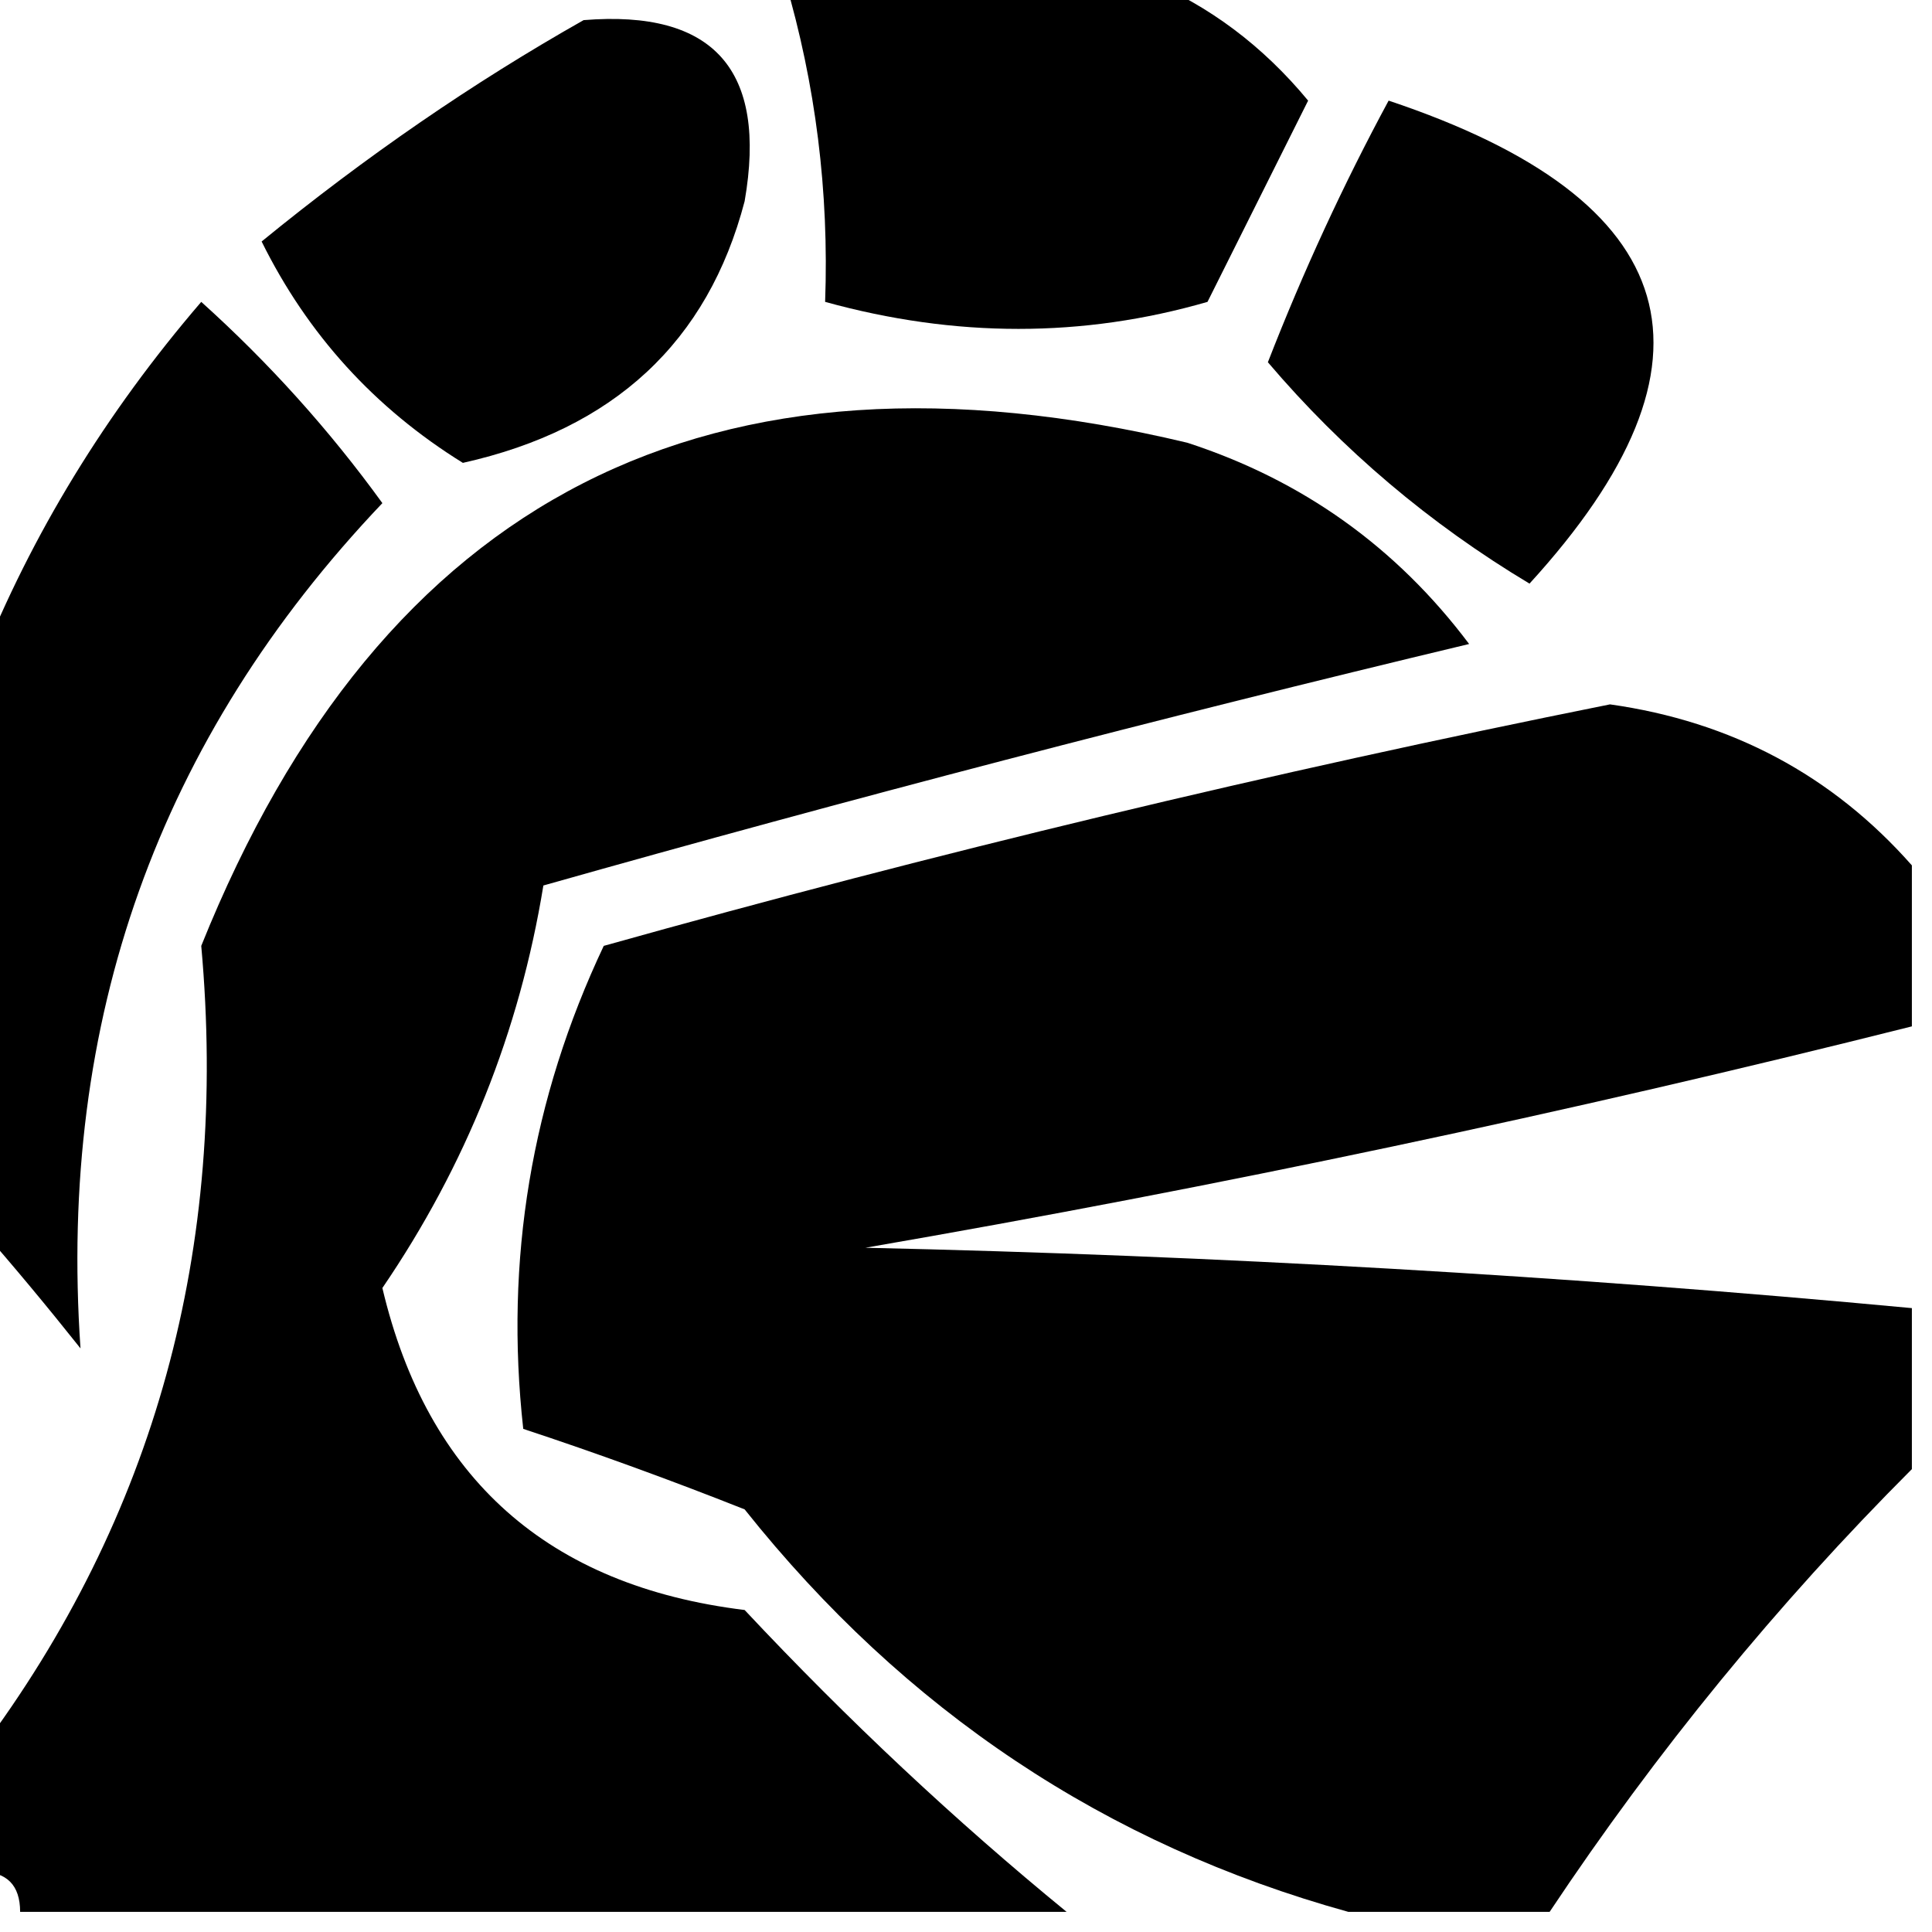 <svg xmlns="http://www.w3.org/2000/svg" version="1.1" width="48px" height="48px">
	<path d="M 19.5,-0.5 C 22.5,-0.5 25.5,-0.5 28.5,-0.5C 30.042,0.141 31.376,1.141 32.5,2.5C 31.667,4.167 30.833,5.833 30,7.5C 26.905,8.395 23.738,8.395 20.5,7.5C 20.599,4.763 20.265,2.096 19.5,-0.5 Z"/>
	<path d="M 14.5,0.5 C 17.734,0.237 19.068,1.737 18.5,5C 17.586,8.494 15.253,10.661 11.5,11.5C 9.308,10.141 7.641,8.308 6.5,6C 9.091,3.883 11.758,2.05 14.5,0.5 Z"/>
	<path d="M 34.5,2.5 C 41.888,4.968 43.055,8.968 38,14.5C 35.523,13.015 33.356,11.181 31.5,9C 32.377,6.747 33.377,4.581 34.5,2.5 Z"/>
	<path d="M -0.5,30.5 C -0.5,25.833 -0.5,21.167 -0.5,16.5C 0.792,13.263 2.626,10.263 5,7.5C 6.685,9.017 8.185,10.684 9.5,12.5C 3.938,18.35 1.438,25.35 2,33.5C 1.148,32.429 0.315,31.429 -0.5,30.5 Z"/>
	<path d="M 26.5,47.5 C 17.833,47.5 9.167,47.5 0.5,47.5C 0.5,46.833 0.167,46.5 -0.5,46.5C -0.5,45.5 -0.5,44.5 -0.5,43.5C 3.846,37.696 5.679,31.029 5,23.5C 9.484,12.341 17.651,8.174 29.5,11C 32.362,11.931 34.695,13.597 36.5,16C 28.774,17.848 21.108,19.848 13.5,22C 12.908,25.627 11.574,28.96 9.5,32C 10.619,36.734 13.619,39.401 18.5,40C 21.062,42.733 23.729,45.233 26.5,47.5 Z"/>
	<path d="M 47.5,21.5 C 47.5,22.833 47.5,24.167 47.5,25.5C 38.944,27.65 30.277,29.483 21.5,31C 30.244,31.195 38.911,31.695 47.5,32.5C 47.5,33.833 47.5,35.167 47.5,36.5C 44.152,39.851 41.152,43.518 38.5,47.5C 36.833,47.5 35.167,47.5 33.5,47.5C 27.48,45.833 22.48,42.5 18.5,37.5C 16.659,36.77 14.825,36.103 13,35.5C 12.535,31.304 13.202,27.304 15,23.5C 23.225,21.194 31.558,19.194 40,17.5C 43.023,17.927 45.523,19.261 47.5,21.5 Z M 30.5,35.5 C 31.522,36.892 31.189,38.225 29.5,39.5C 29.167,39.167 28.833,38.833 28.5,38.5C 29.192,37.482 29.859,36.482 30.5,35.5 Z M 36.5,36.5 C 37.376,36.369 38.043,36.703 38.5,37.5C 34.391,44.176 33.724,43.842 36.5,36.5 Z"/>
</svg>
